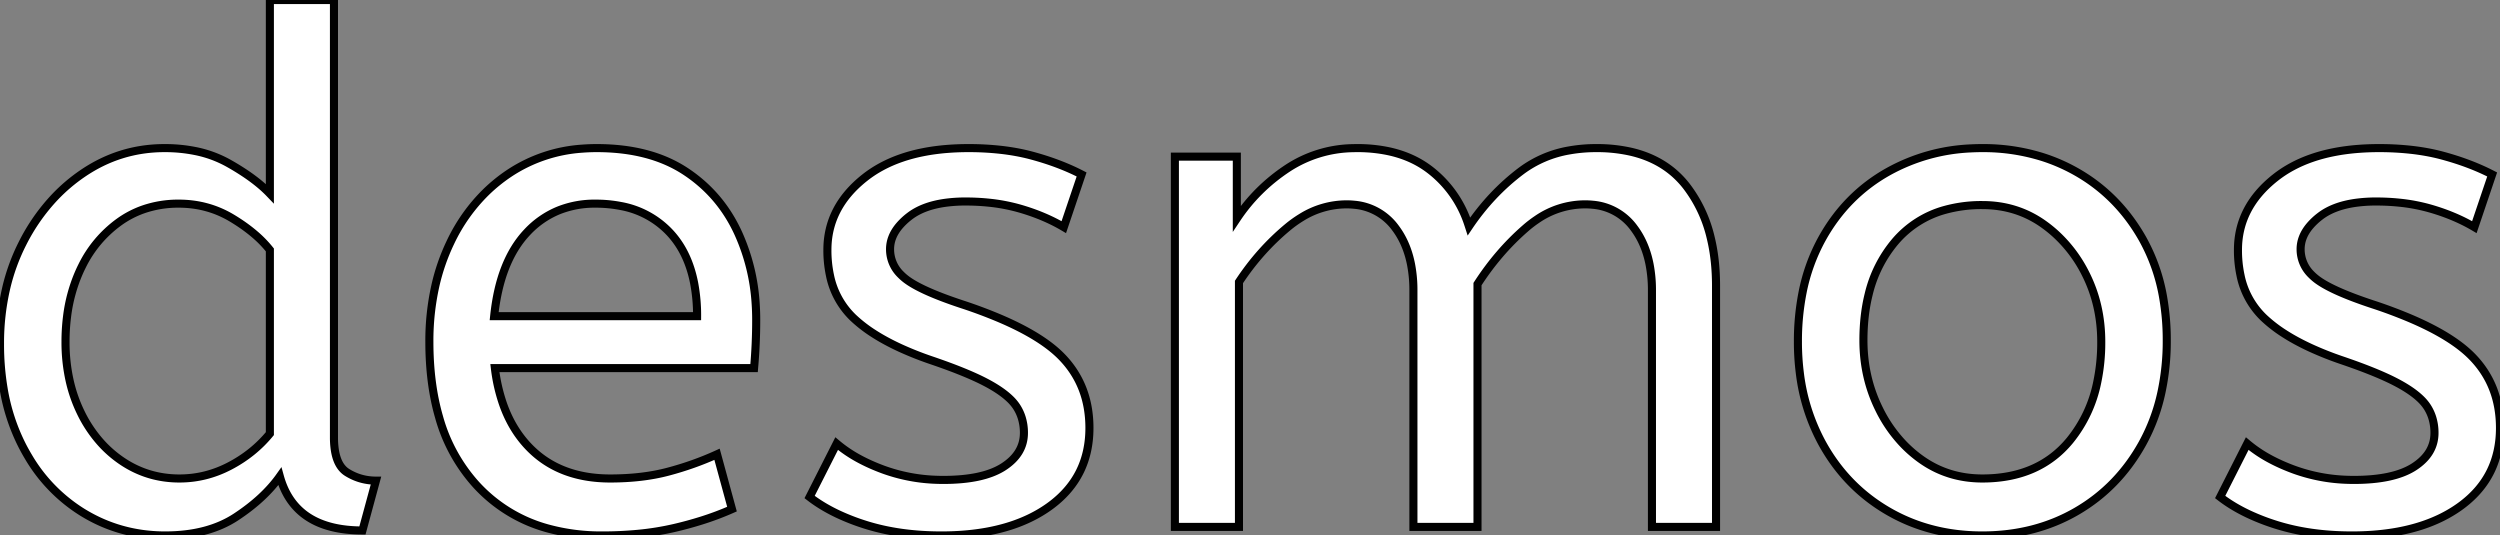 <?xml-stylesheet type="text/css" href="svg.css" ?>
<svg width="351.102" height = "75.201" viewBox="0 0 351.102 75.201" xmlns="http://www.w3.org/2000/svg">
    <rect x="0" y="0" width="351.102" height="75.201" fill="#808080" stroke="none"/>
    <g id="svgGroup" stroke-linecap="round" fill-rule="evenodd" font-size="9pt" stroke="#000" stroke-width="0.3mm" fill="white" style="stroke:#000;stroke-width:0.3mm;fill:white">
        <path d="M 174.001 74 L 165.001 74 L 165.001 22 L 173.701 22 L 173.701 30.7 Q 176.501 26.5 180.801 23.65 A 17.205 17.205 0 0 1 190.003 20.809 A 20.858 20.858 0 0 1 190.601 20.8 A 20.994 20.994 0 0 1 195.018 21.24 Q 198.004 21.882 200.286 23.463 A 13.128 13.128 0 0 1 200.751 23.8 A 15.751 15.751 0 0 1 206.198 31.489 A 19.154 19.154 0 0 1 206.301 31.8 Q 209.401 27.2 213.651 24 A 15.669 15.669 0 0 1 220.441 21.116 A 21.446 21.446 0 0 1 224.201 20.8 A 21.437 21.437 0 0 1 229.088 21.322 Q 232.674 22.162 235.163 24.351 A 12.994 12.994 0 0 1 236.851 26.15 A 18.992 18.992 0 0 1 240.262 33.422 Q 241.001 36.472 241.001 40.1 L 241.001 74 L 232.001 74 L 232.001 40.8 A 19.042 19.042 0 0 0 231.663 37.111 Q 231.228 34.905 230.229 33.161 A 10.982 10.982 0 0 0 229.501 32.05 A 7.974 7.974 0 0 0 223.687 28.754 A 10.678 10.678 0 0 0 222.601 28.7 A 11.926 11.926 0 0 0 215.841 30.827 A 15.996 15.996 0 0 0 214.251 32.05 Q 210.401 35.4 207.501 39.9 L 207.501 74 L 198.501 74 L 198.501 40.8 A 19.042 19.042 0 0 0 198.163 37.111 Q 197.728 34.905 196.729 33.161 A 10.982 10.982 0 0 0 196.001 32.05 A 7.974 7.974 0 0 0 190.187 28.754 A 10.678 10.678 0 0 0 189.101 28.7 A 12.02 12.02 0 0 0 182.782 30.528 A 16.244 16.244 0 0 0 180.801 31.95 Q 176.901 35.2 174.001 39.6 L 174.001 74 Z M 113.701 69.8 L 117.501 62.3 A 18.557 18.557 0 0 0 120.644 64.426 Q 122.199 65.27 124.051 65.95 A 24.073 24.073 0 0 0 131.662 67.387 A 27.464 27.464 0 0 0 132.501 67.4 Q 137.893 67.4 140.735 65.685 A 7.738 7.738 0 0 0 140.951 65.55 Q 143.801 63.7 143.801 60.8 A 7.123 7.123 0 0 0 143.487 58.653 A 6.212 6.212 0 0 0 142.751 57.1 A 6.384 6.384 0 0 0 141.822 56.006 Q 140.808 55.034 139.134 54.081 A 22.3 22.3 0 0 0 138.901 53.95 A 28.462 28.462 0 0 0 136.906 52.957 Q 134.791 51.995 131.802 50.946 A 103.602 103.602 0 0 0 130.801 50.6 A 46.616 46.616 0 0 1 126.403 48.857 Q 124.289 47.883 122.613 46.795 A 19.335 19.335 0 0 1 119.851 44.65 A 11.324 11.324 0 0 1 116.557 38.654 A 16.794 16.794 0 0 1 116.201 35.1 Q 116.201 29.1 121.451 24.95 Q 125.855 21.469 133.109 20.908 A 37.527 37.527 0 0 1 136.001 20.8 A 40.794 40.794 0 0 1 140.446 21.031 Q 142.754 21.284 144.771 21.815 A 25.234 25.234 0 0 1 144.901 21.85 Q 148.801 22.9 151.901 24.5 L 149.401 31.9 Q 146.701 30.3 143.251 29.3 A 25.024 25.024 0 0 0 138.767 28.453 A 31.837 31.837 0 0 0 135.601 28.3 A 20.632 20.632 0 0 0 132.664 28.495 Q 129.578 28.94 127.701 30.4 A 9.322 9.322 0 0 0 126.343 31.673 Q 125.64 32.492 125.305 33.365 A 4.529 4.529 0 0 0 125.001 35 A 4.921 4.921 0 0 0 126.496 38.552 A 7.082 7.082 0 0 0 127.101 39.1 Q 129.166 40.772 135.099 42.734 A 84.459 84.459 0 0 0 135.301 42.8 A 67.753 67.753 0 0 1 140.363 44.698 Q 146.29 47.217 149.101 50.1 Q 153.001 54.1 153.001 60.1 Q 153.001 66.848 147.75 70.855 A 16.618 16.618 0 0 1 147.351 71.15 Q 142.611 74.547 135.162 75.095 A 40.423 40.423 0 0 1 132.201 75.2 Q 126.301 75.2 121.551 73.7 A 30.883 30.883 0 0 1 117.71 72.215 Q 115.73 71.284 114.148 70.136 A 18.229 18.229 0 0 1 113.701 69.8 Z M 311.801 69.8 L 315.601 62.3 A 18.557 18.557 0 0 0 318.744 64.426 Q 320.299 65.27 322.151 65.95 A 24.073 24.073 0 0 0 329.762 67.387 A 27.464 27.464 0 0 0 330.601 67.4 Q 335.993 67.4 338.835 65.685 A 7.738 7.738 0 0 0 339.051 65.55 Q 341.901 63.7 341.901 60.8 A 7.123 7.123 0 0 0 341.587 58.653 A 6.212 6.212 0 0 0 340.851 57.1 A 6.384 6.384 0 0 0 339.922 56.006 Q 338.908 55.034 337.234 54.081 A 22.3 22.3 0 0 0 337.001 53.95 A 28.462 28.462 0 0 0 335.006 52.957 Q 332.891 51.995 329.902 50.946 A 103.602 103.602 0 0 0 328.901 50.6 A 46.616 46.616 0 0 1 324.503 48.857 Q 322.389 47.883 320.713 46.795 A 19.335 19.335 0 0 1 317.951 44.65 A 11.324 11.324 0 0 1 314.657 38.654 A 16.794 16.794 0 0 1 314.301 35.1 Q 314.301 29.1 319.551 24.95 Q 323.955 21.469 331.209 20.908 A 37.527 37.527 0 0 1 334.101 20.8 A 40.794 40.794 0 0 1 338.546 21.031 Q 340.854 21.284 342.871 21.815 A 25.234 25.234 0 0 1 343.001 21.85 Q 346.901 22.9 350.001 24.5 L 347.501 31.9 Q 344.801 30.3 341.351 29.3 A 25.024 25.024 0 0 0 336.867 28.453 A 31.837 31.837 0 0 0 333.701 28.3 A 20.632 20.632 0 0 0 330.764 28.495 Q 327.678 28.94 325.801 30.4 A 9.322 9.322 0 0 0 324.443 31.673 Q 323.74 32.492 323.405 33.365 A 4.529 4.529 0 0 0 323.101 35 A 4.921 4.921 0 0 0 324.596 38.552 A 7.082 7.082 0 0 0 325.201 39.1 Q 327.266 40.772 333.199 42.734 A 84.459 84.459 0 0 0 333.401 42.8 A 67.753 67.753 0 0 1 338.463 44.698 Q 344.39 47.217 347.201 50.1 Q 351.101 54.1 351.101 60.1 Q 351.101 66.848 345.85 70.855 A 16.618 16.618 0 0 1 345.451 71.15 Q 340.711 74.547 333.262 75.095 A 40.423 40.423 0 0 1 330.301 75.2 Q 324.401 75.2 319.651 73.7 A 30.883 30.883 0 0 1 315.81 72.215 Q 313.83 71.284 312.248 70.136 A 18.229 18.229 0 0 1 311.801 69.8 Z M 37.901 27.2 L 37.901 0 L 46.901 0 L 46.901 61.4 A 12.15 12.15 0 0 0 47.002 63.036 Q 47.334 65.47 48.751 66.35 Q 50.601 67.5 52.801 67.5 L 50.901 74.5 Q 41.401 74.5 39.301 66.9 Q 37.101 70 33.151 72.6 Q 29.201 75.2 23.201 75.2 Q 16.801 75.2 11.501 71.9 A 22.692 22.692 0 0 1 3.963 64.109 A 27.622 27.622 0 0 1 3.101 62.55 A 27.533 27.533 0 0 1 0.512 54.608 A 37.221 37.221 0 0 1 0.001 48.3 A 33.94 33.94 0 0 1 0.89 40.386 A 27.963 27.963 0 0 1 3.151 34.2 A 27.291 27.291 0 0 1 7.769 27.609 A 24.186 24.186 0 0 1 11.551 24.4 Q 16.801 20.8 23.101 20.8 A 21.642 21.642 0 0 1 27.373 21.202 A 15.942 15.942 0 0 1 32.051 22.9 A 34.343 34.343 0 0 1 34.631 24.489 Q 35.854 25.324 36.826 26.174 A 16.59 16.59 0 0 1 37.901 27.2 Z M 105.901 51.7 L 69.501 51.7 A 24.088 24.088 0 0 0 70.64 56.725 Q 71.976 60.538 74.601 63.1 Q 78.801 67.2 85.701 67.2 Q 90.201 67.2 93.801 66.25 Q 97.401 65.3 100.701 63.8 L 102.801 71.5 A 40.77 40.77 0 0 1 98.466 73.126 A 51.863 51.863 0 0 1 94.701 74.15 A 38.914 38.914 0 0 1 89.609 74.969 A 52.025 52.025 0 0 1 84.601 75.2 A 28.318 28.318 0 0 1 76.854 74.195 A 21.108 21.108 0 0 1 66.851 68.05 A 23.521 23.521 0 0 1 61.645 58.51 Q 60.301 53.845 60.301 48 A 35.359 35.359 0 0 1 61.133 40.178 A 28.84 28.84 0 0 1 63.251 34.05 A 24.642 24.642 0 0 1 68.267 26.968 A 22.887 22.887 0 0 1 71.501 24.35 A 21.048 21.048 0 0 1 81.76 20.878 A 26.205 26.205 0 0 1 83.801 20.8 Q 91.301 20.8 96.251 24.05 Q 101.201 27.3 103.701 32.8 A 28.185 28.185 0 0 1 106.127 42.664 A 33.434 33.434 0 0 1 106.201 44.9 A 75.204 75.204 0 0 1 105.91 51.597 A 69.426 69.426 0 0 1 105.901 51.7 Z M 265.101 71.75 A 24.559 24.559 0 0 0 269.699 73.84 Q 273.754 75.2 278.401 75.2 Q 285.801 75.2 291.651 71.8 Q 297.501 68.4 300.901 62.25 A 26.255 26.255 0 0 0 303.553 55.109 A 34.184 34.184 0 0 0 304.301 47.8 A 34.542 34.542 0 0 0 303.815 41.891 A 25.795 25.795 0 0 0 300.851 33.45 Q 297.401 27.4 291.551 24.1 A 24.848 24.848 0 0 0 286.909 22.073 A 27.738 27.738 0 0 0 278.401 20.8 A 31.325 31.325 0 0 0 276.82 20.839 A 26.169 26.169 0 0 0 265.201 24.1 Q 259.301 27.4 255.901 33.5 A 26.023 26.023 0 0 0 253.151 41.09 A 35.006 35.006 0 0 0 252.501 48 A 34.82 34.82 0 0 0 252.766 52.354 A 27.451 27.451 0 0 0 255.851 62.15 Q 259.201 68.3 265.101 71.75 Z M 278.401 67.2 Q 286.301 67.2 290.701 61.85 A 18.802 18.802 0 0 0 294.52 53.76 A 27.105 27.105 0 0 0 295.101 48 Q 295.101 42.8 292.901 38.45 A 19.198 19.198 0 0 0 288.729 32.881 A 18.17 18.17 0 0 0 286.951 31.45 Q 283.201 28.8 278.401 28.8 A 19.249 19.249 0 0 0 273.174 29.472 A 14.037 14.037 0 0 0 266.101 34 A 17.878 17.878 0 0 0 262.427 41.374 Q 261.701 44.306 261.701 47.8 Q 261.701 53 263.901 57.45 A 19.437 19.437 0 0 0 267.43 62.49 A 17.627 17.627 0 0 0 269.851 64.55 Q 273.601 67.2 278.401 67.2 Z M 37.901 60.9 L 37.901 35.1 A 15.847 15.847 0 0 0 35.79 32.927 Q 34.669 31.964 33.27 31.066 A 28.139 28.139 0 0 0 32.601 30.65 Q 29.201 28.6 25.101 28.6 A 14.946 14.946 0 0 0 20.145 29.4 A 13.385 13.385 0 0 0 16.701 31.2 A 16.69 16.69 0 0 0 11.531 37.35 A 19.924 19.924 0 0 0 11.151 38.15 A 22.19 22.19 0 0 0 9.411 44.514 A 28.113 28.113 0 0 0 9.201 48 A 24.757 24.757 0 0 0 9.793 53.519 A 20.327 20.327 0 0 0 11.301 57.85 A 18.205 18.205 0 0 0 14.341 62.363 A 16.122 16.122 0 0 0 17.051 64.7 Q 20.701 67.2 25.201 67.2 Q 28.901 67.2 32.251 65.45 Q 35.601 63.7 37.901 60.9 Z M 69.401 44.4 L 97.901 44.4 A 24.355 24.355 0 0 0 97.496 39.815 Q 97 37.231 95.896 35.207 A 12.422 12.422 0 0 0 94.101 32.7 A 12.488 12.488 0 0 0 87.14 28.924 A 18.395 18.395 0 0 0 83.601 28.6 A 13.58 13.58 0 0 0 78.489 29.535 A 12.524 12.524 0 0 0 74.001 32.65 Q 70.201 36.7 69.401 44.4 Z"/>
    </g>
</svg>
